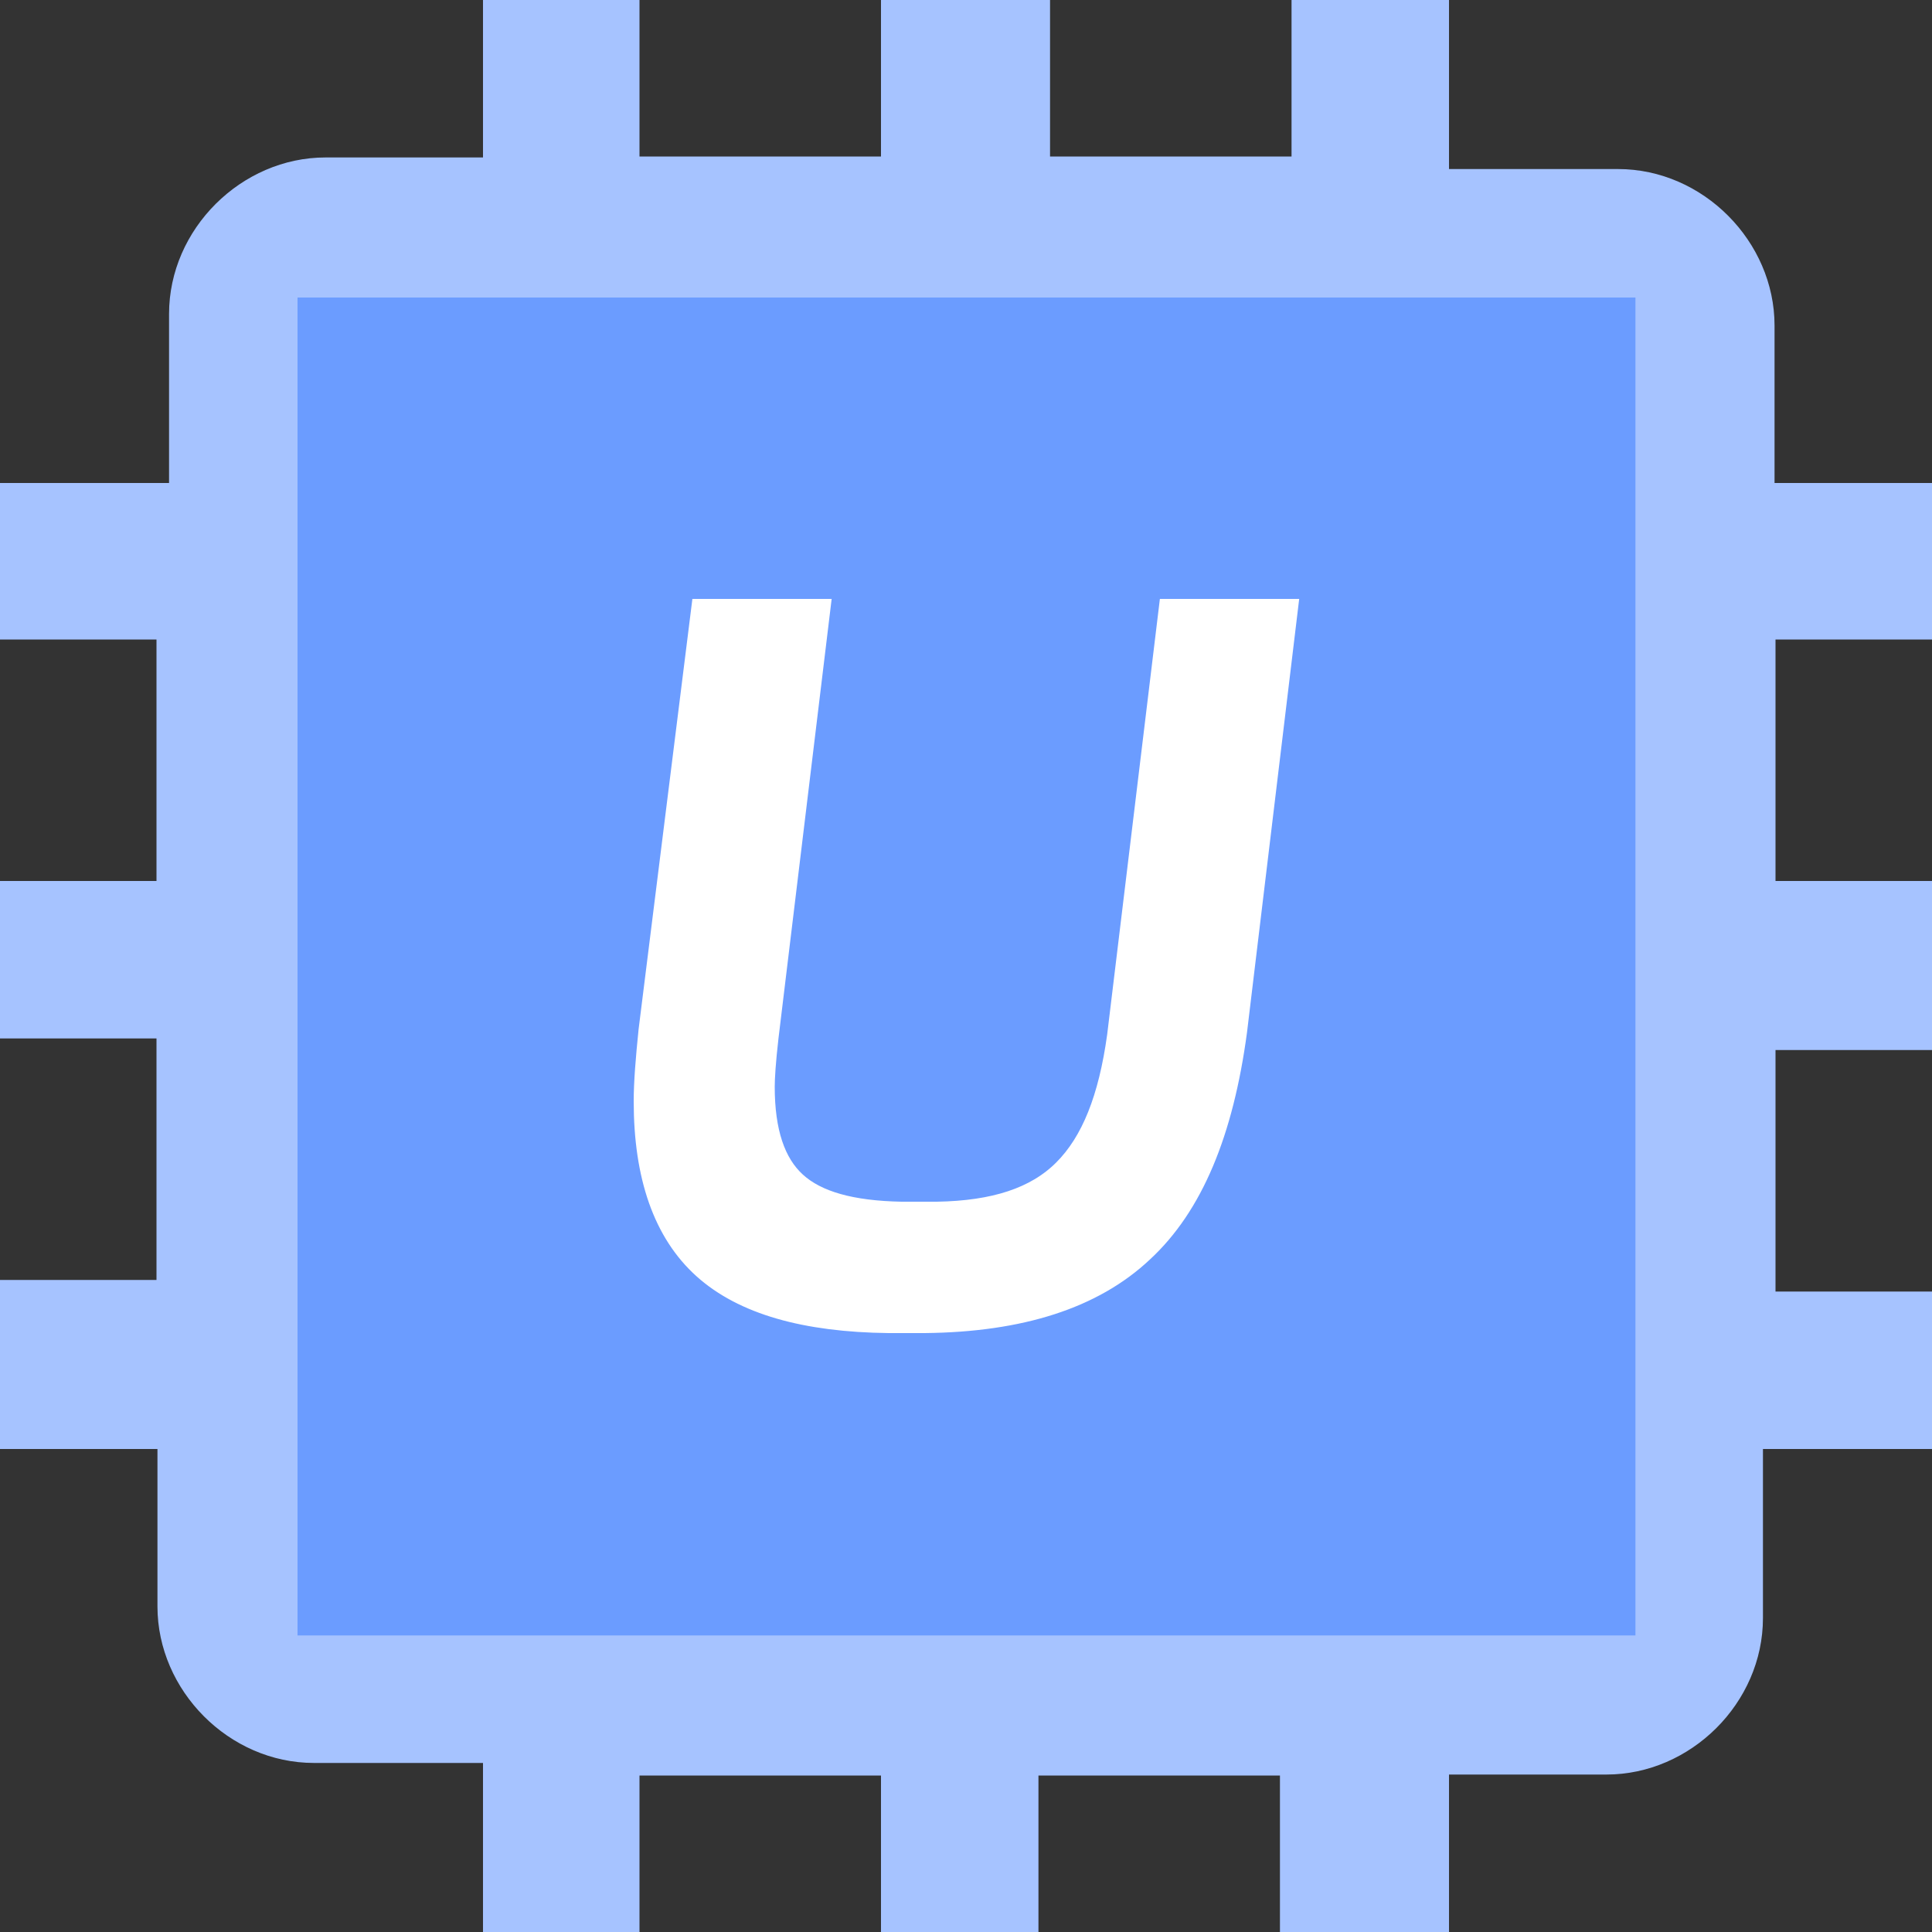 <?xml version="1.0" encoding="utf-8"?>
<!-- Generator: Adobe Illustrator 27.0.0, SVG Export Plug-In . SVG Version: 6.00 Build 0)  -->
<svg version="1.1" id="图层_1" xmlns="http://www.w3.org/2000/svg" xmlns:xlink="http://www.w3.org/1999/xlink" x="0px" y="0px"
	 viewBox="0 0 200 200" style="enable-background:new 0 0 200 200;" xml:space="preserve">
<rect x="0" y="0" width="200" height="200" fill="#333333" stroke="none"/>
<style type="text/css">
	.st0{fill:#A6C3FF;}
	.st1{fill:#6B9CFF;}
	.st2{fill:#FFFFFF;stroke:#FFFFFF;stroke-width:3;stroke-miterlimit:10;}
</style>
<path class="st0" d="M200,66.2h-16.2v25H200v17.5h-16.2v25H200V150h-17.5v17.5c0,8.8-7.5,16.2-16.2,16.2H150V200h-17.5v-16.2h-25
	V200H91.2v-16.2h-25V200H50v-17.5H32.5c-8.8,0-16.2-7.5-16.2-16.2V150H0v-17.5h16.2v-25H0V91.2h16.2v-25H0V50h17.5V32.5
	c0-8.8,7.5-16.2,16.2-16.2H50V0h16.2v16.2h25V0h17.5v16.2h25V0H150v17.5h17.5c8.8,0,16.2,7.5,16.2,16.2V50H200V66.2z M166.2,166.2
	h1.2V33.8H33.8v132.5h132.4V166.2z"/>
<path class="st1" d="M30.8,30.8h138.5v138.5H30.8V30.8z"/>
<g>
	<path class="st2" d="M97,125.9c6-0.1,10.4-1.5,13.4-4.5s4.8-7.6,5.7-14.1l5.3-43.8h11.4l-5.2,43.2c-1.4,10.4-4.5,17.9-9.6,22.6
		c-5,4.7-12.4,7.1-22.3,7.2H92c-8.6-0.1-14.9-1.9-18.9-5.5c-4-3.6-6-9.3-6-17c0-1.9,0.2-4.4,0.5-7.3L73,63.5h11.4l-5.3,43.8
		c-0.3,2.6-0.4,4.3-0.4,5.2c0,4.7,1.1,8.1,3.4,10.2c2.3,2.1,6,3.1,11.2,3.2H97z"/>
</g>
</svg>
